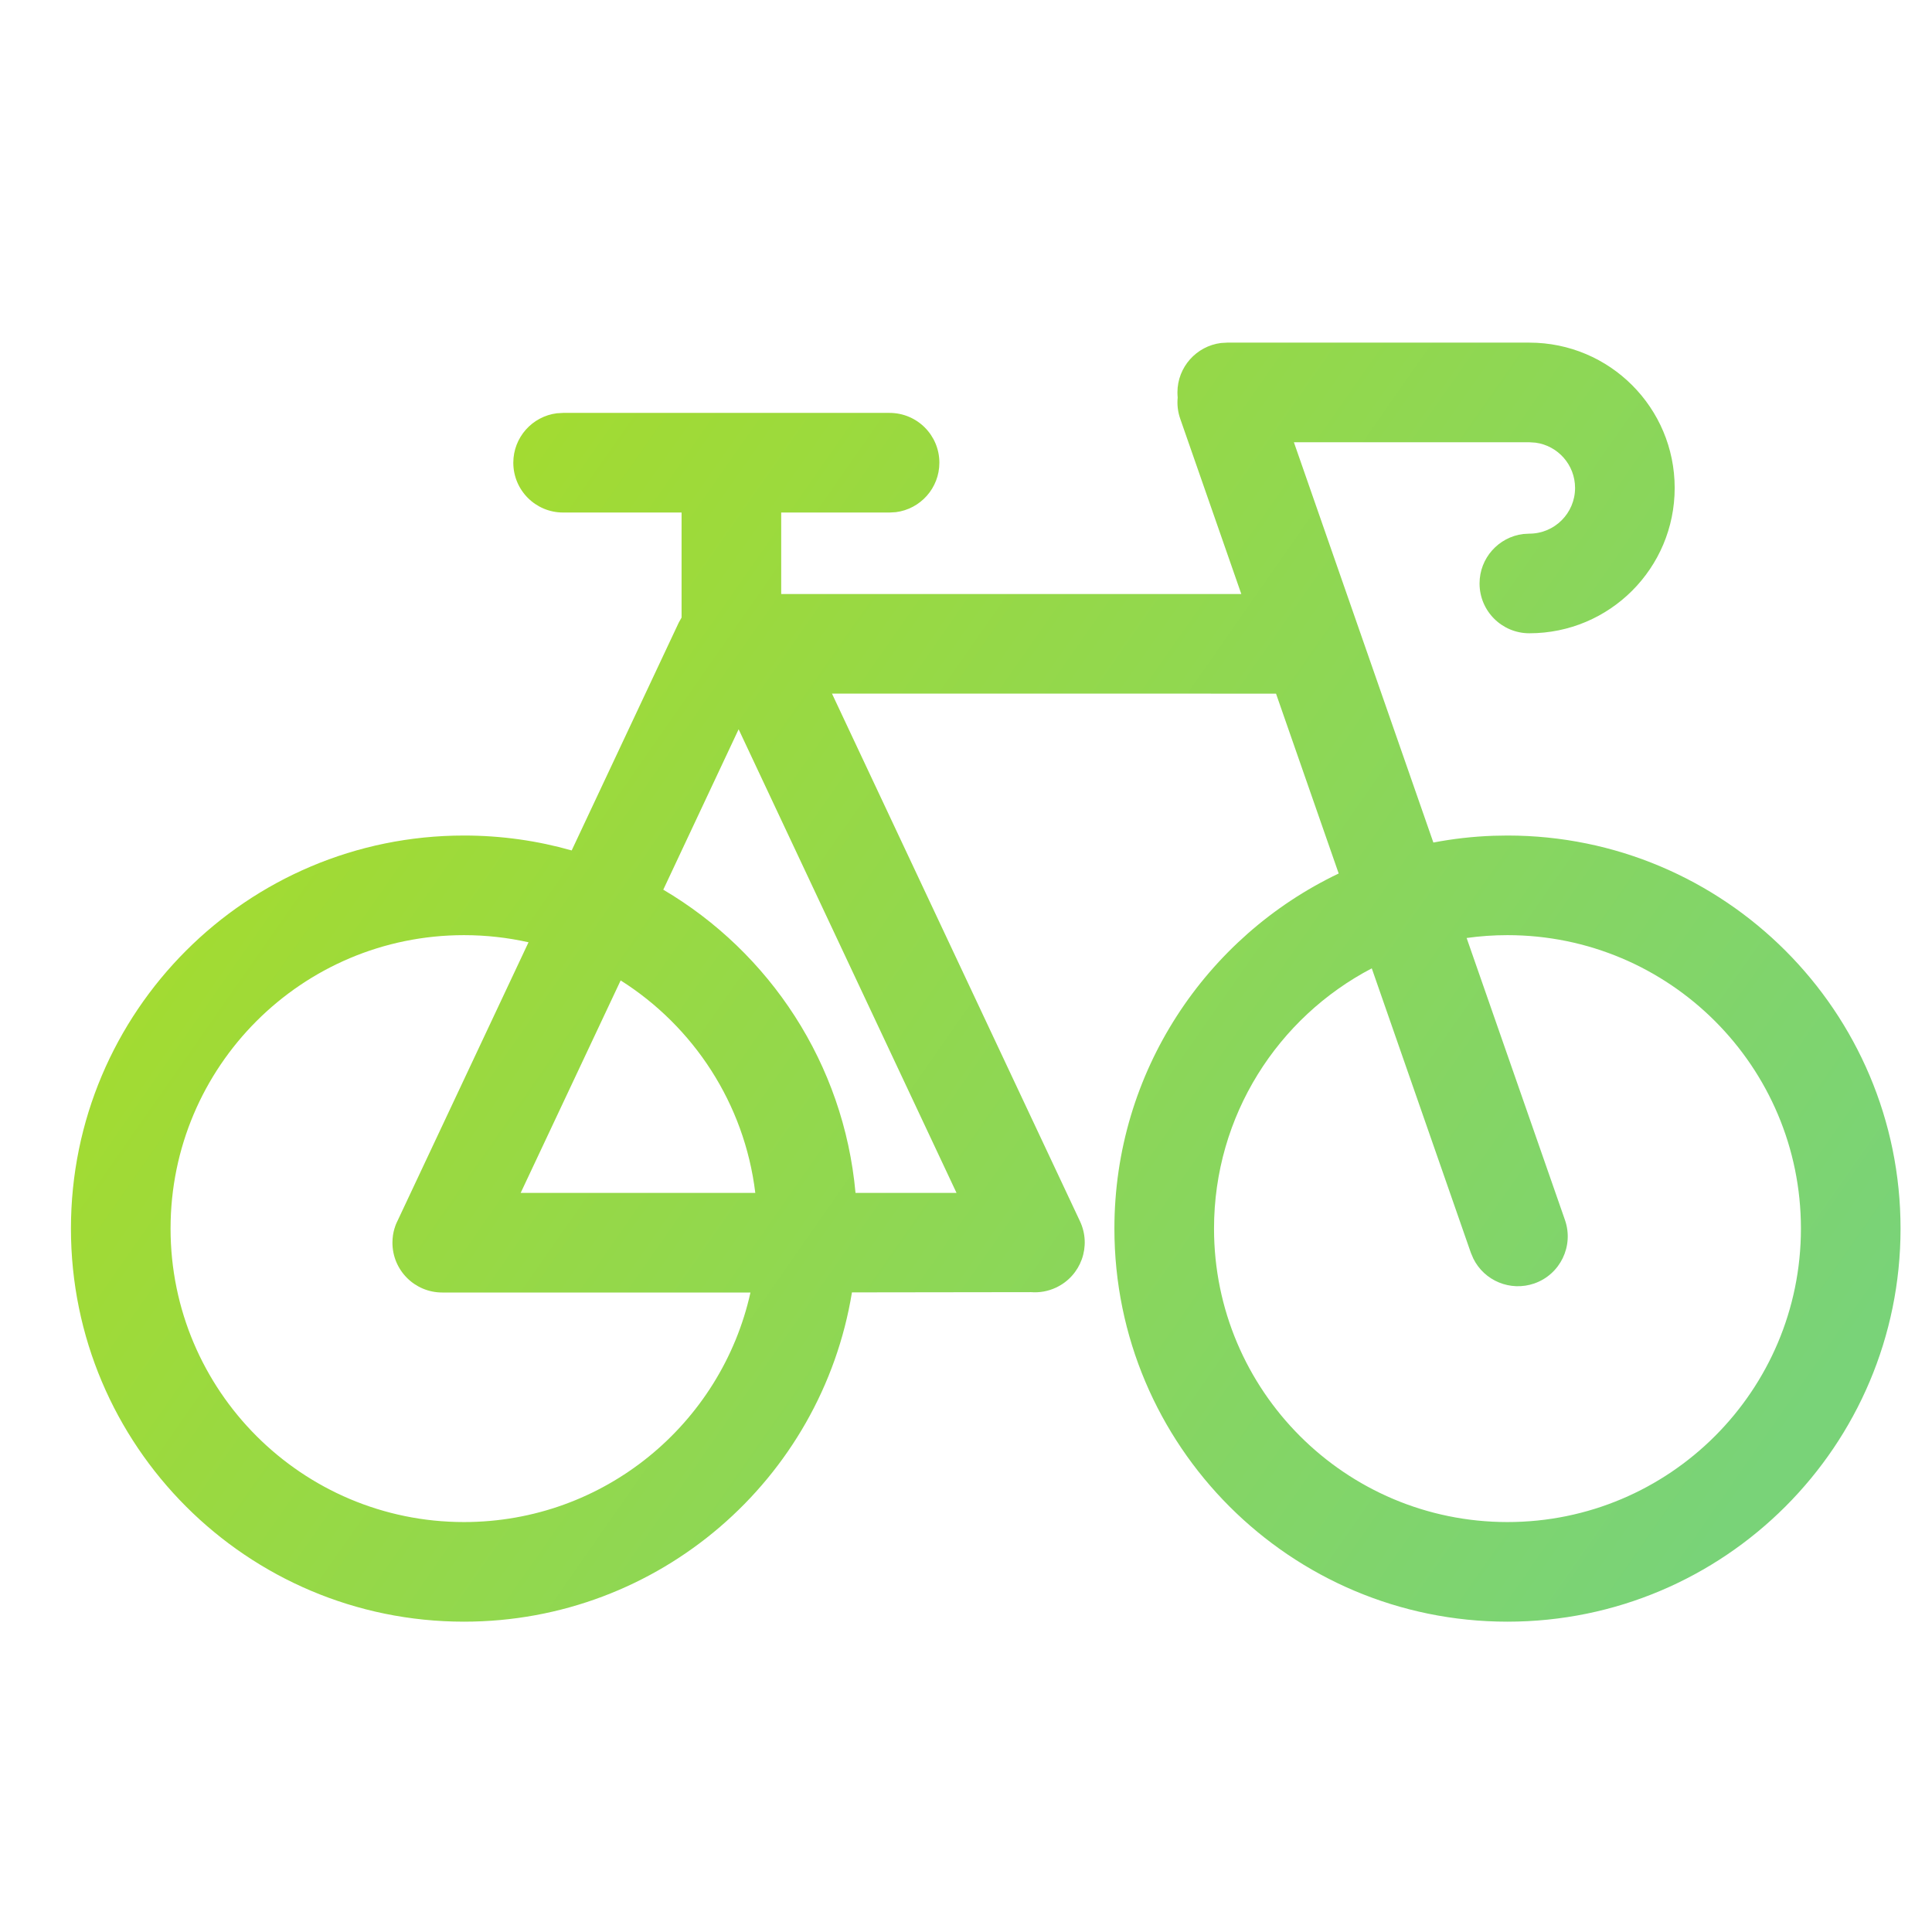 <?xml version="1.0" encoding="UTF-8"?>
<svg width="32px" height="32px" viewBox="0 0 32 32" version="1.1" xmlns="http://www.w3.org/2000/svg" xmlns:xlink="http://www.w3.org/1999/xlink">
    <title>Icon / 32 / Categories / Bicycles</title>
    <defs>
        <linearGradient x1="0%" y1="25.564%" x2="100%" y2="74.436%" id="linearGradient-1">
            <stop stop-color="#A8DC28" offset="0%"></stop>
            <stop stop-color="#79D378" offset="100%"></stop>
        </linearGradient>
    </defs>
    <g id="Icon-/-32-/-Categories-/-Bicycles" stroke="none" stroke-width="1" fill="none" fill-rule="evenodd">
        <path d="M25.331,5.675 C26.661,5.675 27.738,6.752 27.738,8.082 C27.738,9.412 26.661,10.489 25.331,10.489 C24.875,10.489 24.506,10.12 24.506,9.664 C24.506,9.243 24.821,8.896 25.228,8.845 L25.331,8.839 C25.749,8.839 26.088,8.5 26.088,8.082 C26.088,7.698 25.803,7.382 25.434,7.332 L25.331,7.325 L21.431,7.325 L23.741,13.955 C24.065,13.893 24.396,13.855 24.735,13.843 L24.968,13.839 C28.564,13.839 31.479,16.754 31.479,20.349 C31.479,23.945 28.564,26.86 24.968,26.86 C21.373,26.86 18.458,23.945 18.458,20.349 C18.458,17.754 19.977,15.514 22.173,14.468 L21.135,11.489 L13.78,11.488 L17.888,20.228 C18.082,20.641 17.905,21.132 17.492,21.326 C17.358,21.389 17.215,21.413 17.077,21.402 L14.111,21.406 C13.606,24.499 10.921,26.86 7.685,26.86 C4.09,26.86 1.175,23.945 1.175,20.349 C1.175,16.754 4.09,13.839 7.685,13.839 C8.303,13.839 8.902,13.925 9.469,14.086 L11.242,10.313 L11.289,10.229 L11.289,8.489 L9.327,8.489 C8.871,8.489 8.502,8.12 8.502,7.664 C8.502,7.243 8.817,6.896 9.224,6.845 L9.327,6.839 L14.734,6.839 C15.19,6.839 15.559,7.208 15.559,7.664 C15.559,8.085 15.244,8.432 14.838,8.483 L14.734,8.489 L12.939,8.489 L12.939,9.839 L20.56,9.839 L19.548,6.935 C19.508,6.82 19.495,6.701 19.506,6.586 C19.504,6.558 19.502,6.529 19.502,6.5 C19.502,6.079 19.817,5.732 20.224,5.681 L20.327,5.675 L25.331,5.675 L25.331,5.675 Z M7.685,15.489 C5.001,15.489 2.825,17.665 2.825,20.349 C2.825,23.033 5.002,25.21 7.685,25.21 C10.006,25.21 11.947,23.584 12.43,21.408 L7.325,21.408 C6.869,21.408 6.5,21.039 6.5,20.583 C6.5,20.499 6.512,20.417 6.536,20.34 C6.538,20.338 6.539,20.335 6.54,20.333 L6.542,20.322 C6.551,20.295 6.561,20.269 6.573,20.244 L6.581,20.228 L8.754,15.607 C8.41,15.53 8.052,15.489 7.685,15.489 Z M24.968,15.489 C24.739,15.489 24.513,15.505 24.292,15.536 L25.921,20.208 C26.07,20.638 25.843,21.108 25.413,21.258 C25.016,21.396 24.584,21.213 24.403,20.846 L24.362,20.75 L22.721,16.039 C21.168,16.85 20.108,18.476 20.108,20.349 C20.108,23.033 22.285,25.21 24.968,25.21 C27.653,25.21 29.829,23.033 29.829,20.349 C29.829,17.665 27.653,15.489 24.968,15.489 Z M10.28,16.239 L8.624,19.758 L12.51,19.758 C12.331,18.276 11.484,17 10.28,16.239 Z M12.234,12.079 L10.986,14.736 C12.747,15.774 13.977,17.617 14.17,19.758 L15.843,19.758 L12.234,12.079 Z" id="Combined-Shape" fill="url(#linearGradient-1)"></path>
    </g>
</svg>